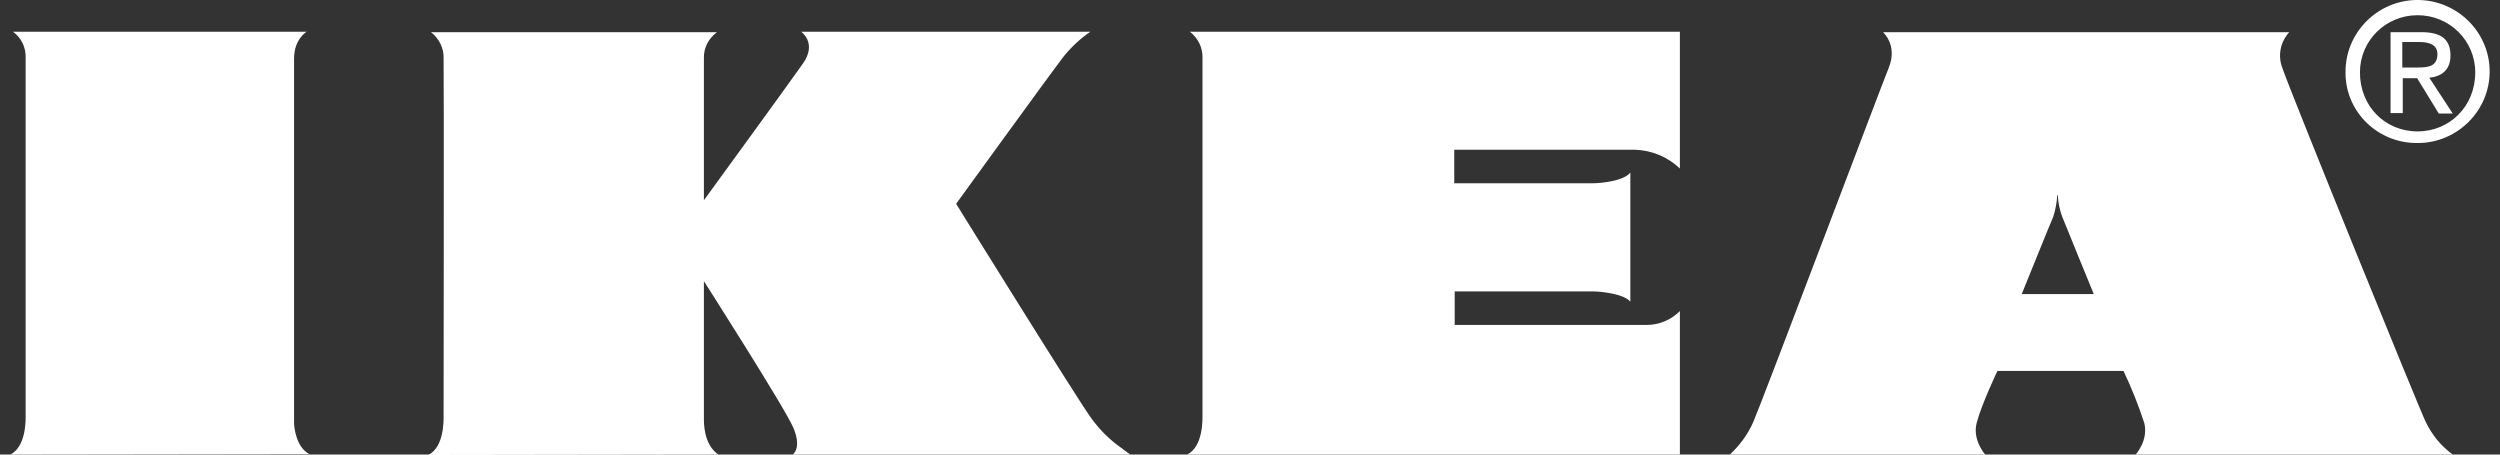 <svg width="132" height="24" viewBox="0 0 132 24" fill="none" xmlns="http://www.w3.org/2000/svg">
<rect x="0" y="0" width="132" height="24" fill="#333333" stroke="none"/>
<g id="Logo Alternative.svg" clip-path="url(#clip0_180_705)">
<g id="Group">
<path id="Vector" d="M0.545 24C1.401 23.576 1.354 22.112 1.354 21.924C1.354 21.57 1.354 3.8 1.354 3.068C1.377 2.525 1.14 2.006 0.688 1.676H16.192C16.192 1.676 15.527 2.053 15.527 3.092C15.527 3.705 15.527 21.239 15.527 22.325C15.527 22.584 15.646 23.623 16.335 23.977L0.545 24Z" fill="white"/>
<path id="Vector_2" d="M37.927 24C37.143 23.457 37.166 22.325 37.166 22.065C37.166 21.876 37.166 18.62 37.166 14.844C37.166 14.844 41.494 21.617 41.899 22.608C42.35 23.694 41.851 24 41.851 24H59.686C59.686 24 59.496 23.882 59.234 23.67C58.616 23.245 58.093 22.726 57.641 22.112C56.999 21.263 50.483 10.761 50.483 10.761C50.483 10.761 55.406 3.965 56.167 2.974C56.571 2.478 57.047 2.03 57.57 1.676H56.5H42.303C42.303 1.676 43.159 2.266 42.398 3.351C41.637 4.437 37.166 10.572 37.166 10.572C37.166 6.82 37.166 3.351 37.166 3.092C37.143 2.549 37.404 2.03 37.856 1.699H22.756C23.184 2.03 23.445 2.549 23.422 3.092C23.445 3.823 23.422 21.57 23.422 21.947C23.422 22.136 23.469 23.599 22.613 24.024L37.927 24Z" fill="white"/>
<path id="Vector_3" d="M62.825 1.676C63.253 2.006 63.515 2.525 63.491 3.068C63.491 3.8 63.491 21.546 63.491 21.924C63.491 22.112 63.539 23.576 62.683 24H88.698V16.425C88.222 16.897 87.604 17.157 86.938 17.157H76.808V15.387H84.108C84.56 15.387 85.773 15.528 86.082 15.93V9.109C85.749 9.558 84.513 9.676 84.108 9.676H76.784V7.906C76.784 7.906 85.274 7.906 86.32 7.906C87.2 7.929 88.056 8.283 88.698 8.897V1.676H62.825Z" fill="white"/>
<path id="Vector_4" d="M112.763 24C112.763 24 113.453 23.245 113.215 22.325C112.906 21.381 112.549 20.484 112.121 19.587H105.463C105.463 19.587 104.63 21.334 104.369 22.325C104.131 23.245 104.821 24 104.821 24H91.337C91.861 23.505 92.289 22.938 92.574 22.278C93.05 21.192 99.47 4.177 99.732 3.564C100.207 2.384 99.423 1.699 99.423 1.699H120.872C120.397 2.219 120.254 2.95 120.516 3.611C120.92 4.815 127.768 21.664 128.078 22.278C128.41 22.962 128.886 23.552 129.504 24H112.763ZM110.552 15.528C110.552 15.528 108.935 11.587 108.887 11.446C108.744 11.068 108.673 10.691 108.649 10.289H108.625C108.602 10.691 108.53 11.068 108.411 11.446C108.34 11.587 106.747 15.528 106.747 15.528H110.552Z" fill="white"/>
<path id="Vector_5" d="M123.844 3.823C123.821 1.747 125.509 0.024 127.602 0C129.694 -0.023 131.43 1.652 131.454 3.729C131.478 5.806 129.789 7.528 127.697 7.552C127.673 7.552 127.673 7.552 127.649 7.552C125.58 7.575 123.868 5.947 123.844 3.894C123.844 3.87 123.844 3.847 123.844 3.823ZM127.649 6.938C129.338 6.938 130.693 5.617 130.693 3.823C130.693 2.148 129.338 0.803 127.649 0.803C125.961 0.803 124.605 2.148 124.605 3.823C124.605 5.617 125.937 6.938 127.649 6.938ZM126.865 5.971H126.222V1.699H127.863C128.886 1.699 129.385 2.077 129.385 2.926C129.385 3.705 128.91 4.036 128.268 4.106L129.504 5.994H128.767L127.626 4.13H126.865V5.971ZM127.649 3.564C128.196 3.564 128.696 3.516 128.696 2.856C128.696 2.337 128.22 2.219 127.744 2.219H126.841V3.564H127.649Z" fill="white"/>
</g>
</g>
<defs>
<clipPath id="clip0_180_705">
<rect width="130.909" height="24" fill="white" transform="translate(0.545)"/>
</clipPath>
</defs>
</svg>
